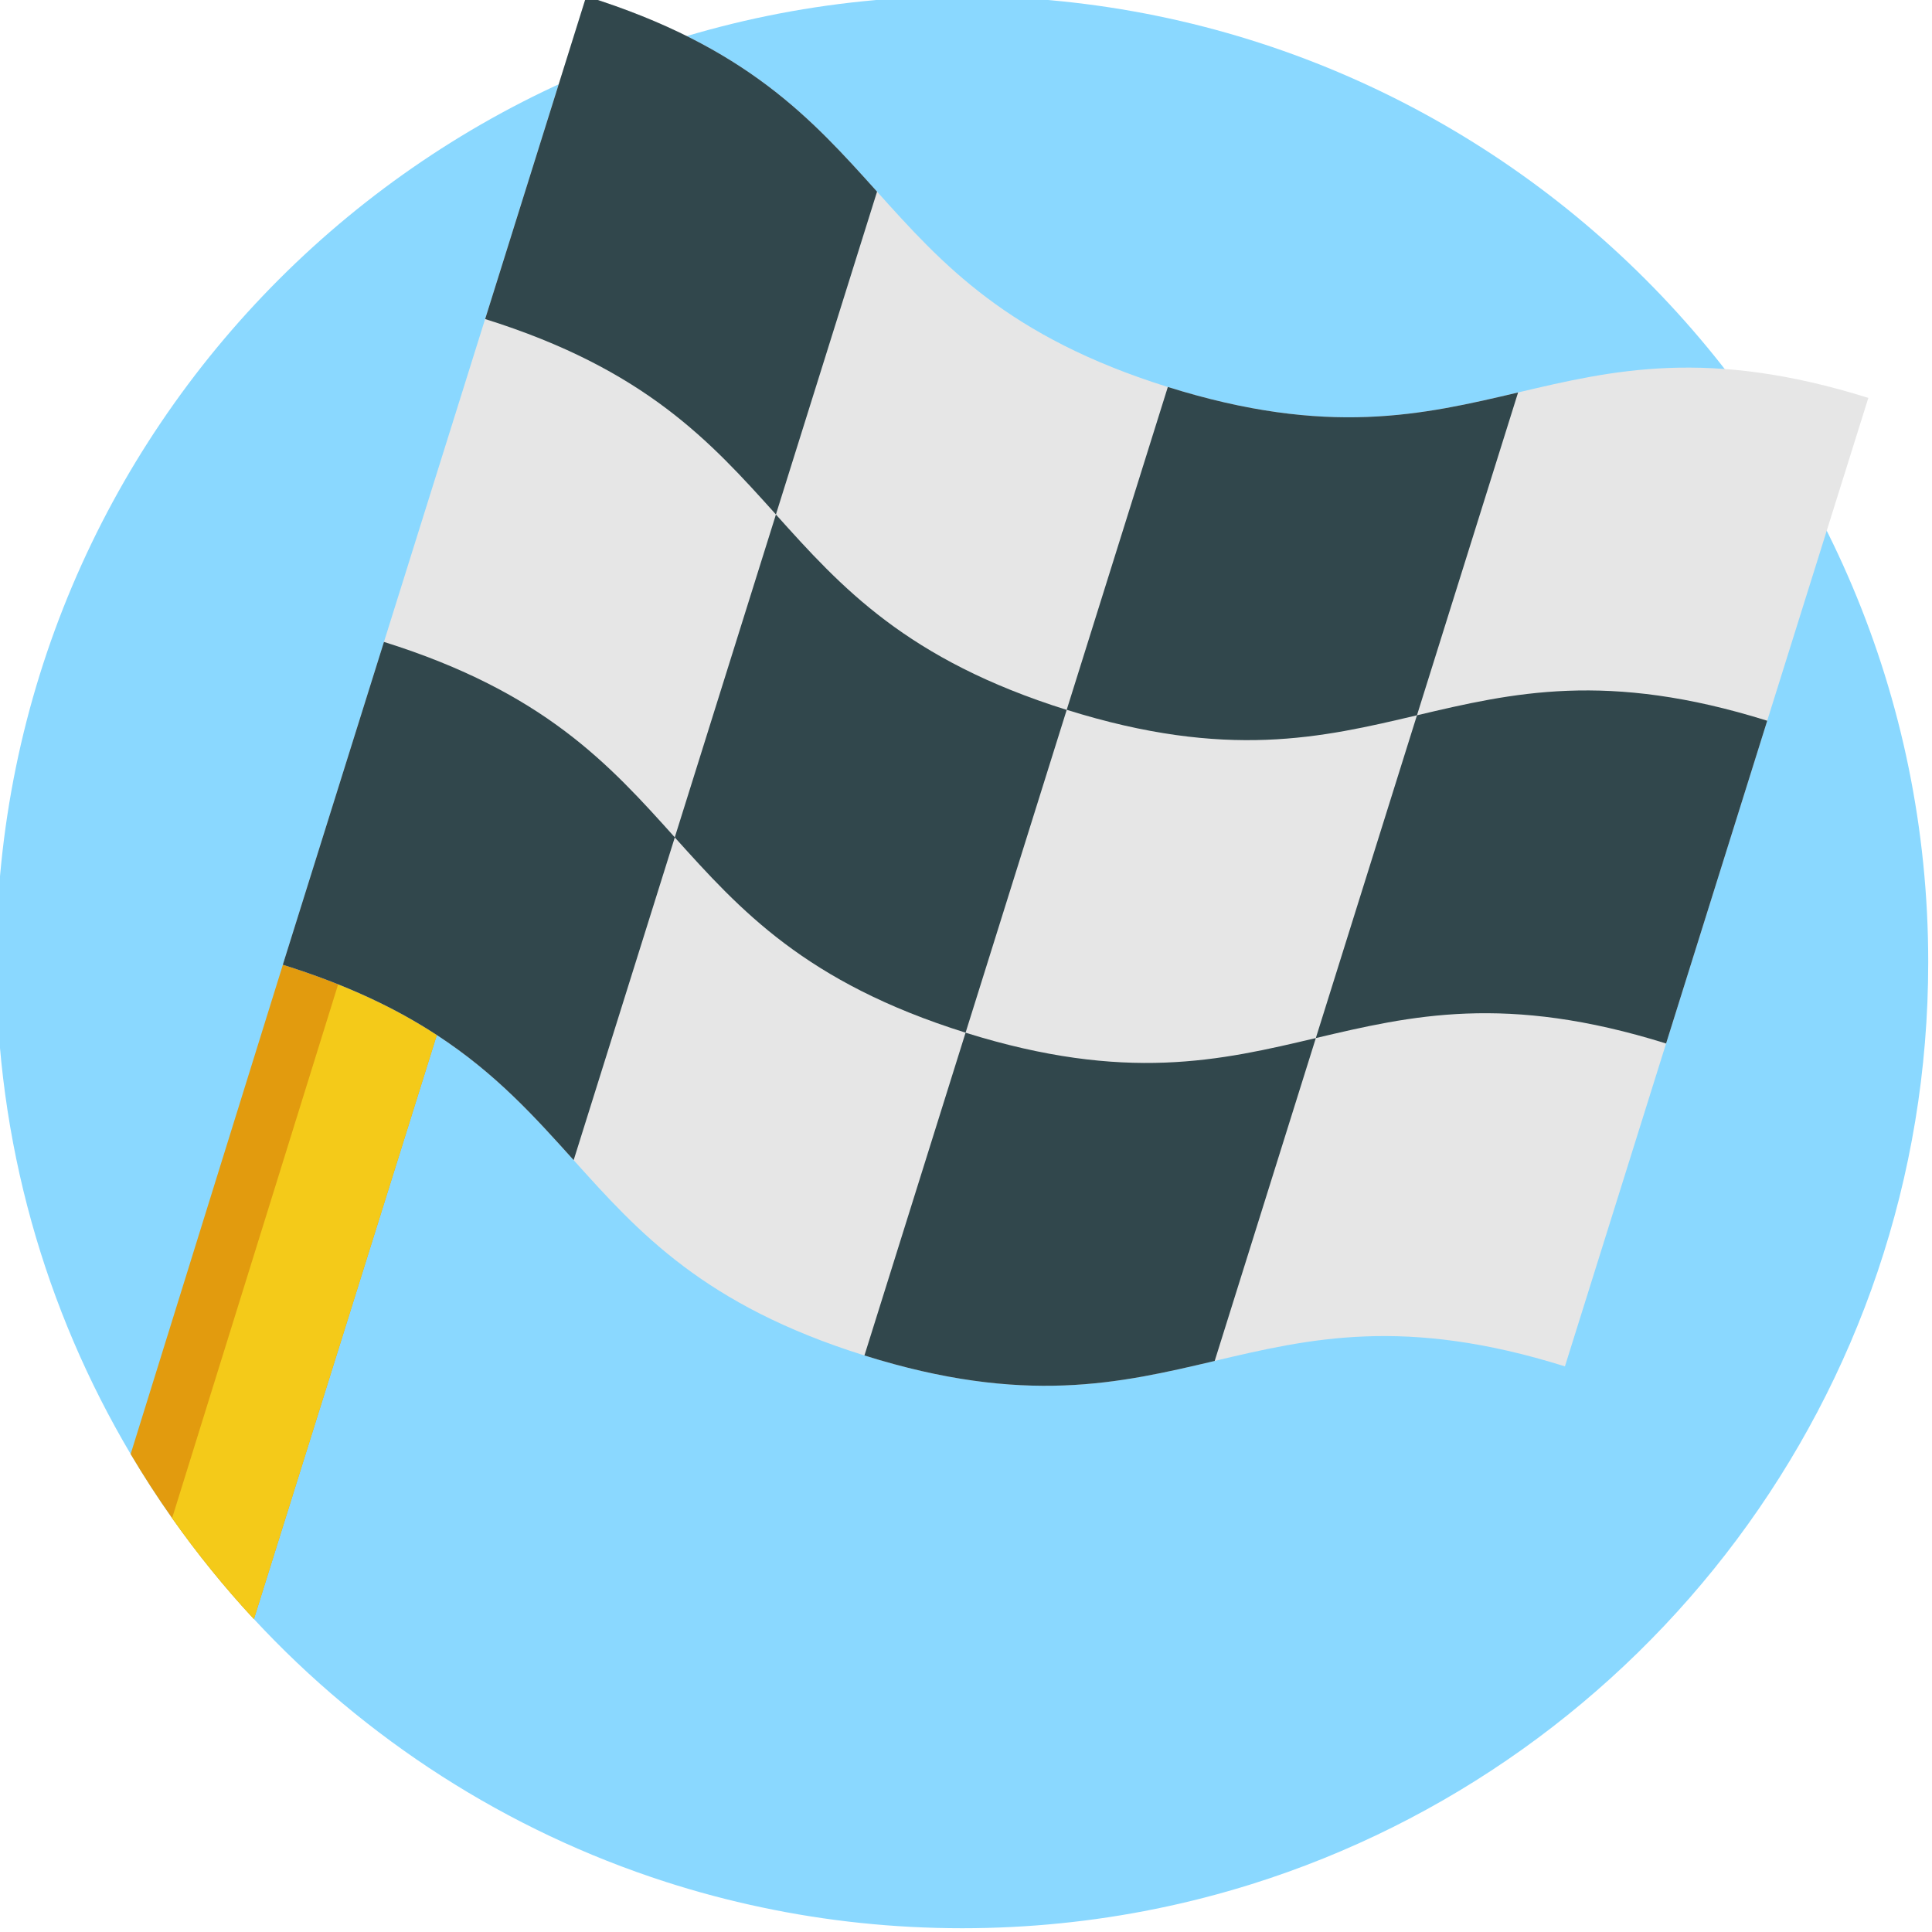 <?xml version="1.0"?>
<svg xmlns="http://www.w3.org/2000/svg" height="7em" viewBox="1 1 512 512" width="7em" class=""><g><path d="m512 256c0 114.707-75.441 211.789-179.41 244.348-8.266 2.582-16.695 4.766-25.297 6.512-16.57 3.375-33.727 5.141-51.293 5.141-18.234 0-36.02-1.902-53.176-5.539-8.629-1.816-17.094-4.074-25.379-6.738-42.234-13.594-79.676-37.879-109.152-69.652-7.805-8.414-15.055-17.348-21.68-26.75-3.887-5.508-7.555-11.172-10.992-16.98-22.633-38.18-35.621-82.746-35.621-130.34 0-141.387 114.613-256 256-256s256 114.613 256 256zm0 0" fill="#39d365" data-original="#39D365" class="active-path" style="fill:#8AD8FF" data-old_color="#39d365"/><path d="m131.805 227.266-2.227 7.117-46.82 149.523-.355 1.117-14.109 45.047c-7.805-8.414-15.055-17.348-21.68-26.75-3.887-5.508-7.555-11.172-10.992-16.98l.27-.855 23.387-75.191 16.688-53.633zm0 0" fill="#e29b0e" data-original="#E29B0E"/><path d="m129.578 234.383-46.82 149.523-.355 1.117-14.109 45.047c-7.805-8.414-15.055-17.348-21.68-26.75l6.52-20.973 23.387-75.188 16.684-53.637zm0 0" fill="#f4ca19" data-original="#F4CA19"/><path d="m442.52 277.566-26.797 85.535c-42.469-13.305-67.645-7.375-92.82-1.449l-.012.008c-25.176 5.926-50.352 11.855-92.805-1.457l-.016.008c-42.469-13.305-59.762-32.539-77.055-51.77-10.309-11.465-20.613-22.949-36.25-33.148-10.598-6.922-23.637-13.258-40.805-18.625l-.008-.012 80.406-256.656.008.016c42.484 13.297 59.762 32.535 77.055 51.77 17.301 19.246 34.586 38.465 77.055 51.77 42.469 13.305 67.645 7.379 92.82 1.449 25.188-5.934 50.363-11.863 92.832 1.441l-26.805 85.559zm0 0" fill="#e6e6e6" data-original="#E6E6E6" class=""/><g fill="#31474c"><path d="m469.332 192.004-26.801 85.535c-42.477-13.293-67.641-7.375-92.824-1.441l26.801-85.535c25.199-5.934 50.348-11.871 92.824 1.441zm0 0" data-original="#31474C" class=""/><path d="m349.707 276.117-26.797 85.535-.02.02c-25.164 5.918-50.348 11.852-92.805-1.457l26.801-85.539c42.457 13.277 67.641 7.375 92.805 1.426h.016zm0 0" data-original="#31474C" class=""/><path d="m403.309 105.012-26.801 85.551h-.016c-25.168 5.938-50.332 11.855-92.805-1.457l26.797-85.535v-.02c42.457 13.312 67.641 7.379 92.824 1.461zm0 0" data-original="#31474C" class=""/><path d="m283.688 189.125-26.801 85.551-.02-.016c-42.457-13.293-59.746-32.523-77.039-51.734v-.035l26.801-85.535c17.289 19.246 34.602 38.457 77.039 51.77zm0 0" data-original="#31474C" class=""/><path d="m233.426 51.785v.016l-26.797 85.535c-17.293-19.227-34.586-38.477-77.059-51.785l26.797-85.535c42.492 13.293 59.77 32.539 77.059 51.77zm0 0" data-original="#31474C" class=""/><path d="m179.828 222.906v.02l-26.801 85.52c-10.324-11.465-20.613-22.945-36.254-33.145-10.594-6.934-23.637-13.258-40.805-18.625l-.016-.02 26.797-85.535h.02c42.473 13.312 59.75 32.523 77.059 51.785zm0 0" data-original="#31474C" class=""/></g></g> </svg>
